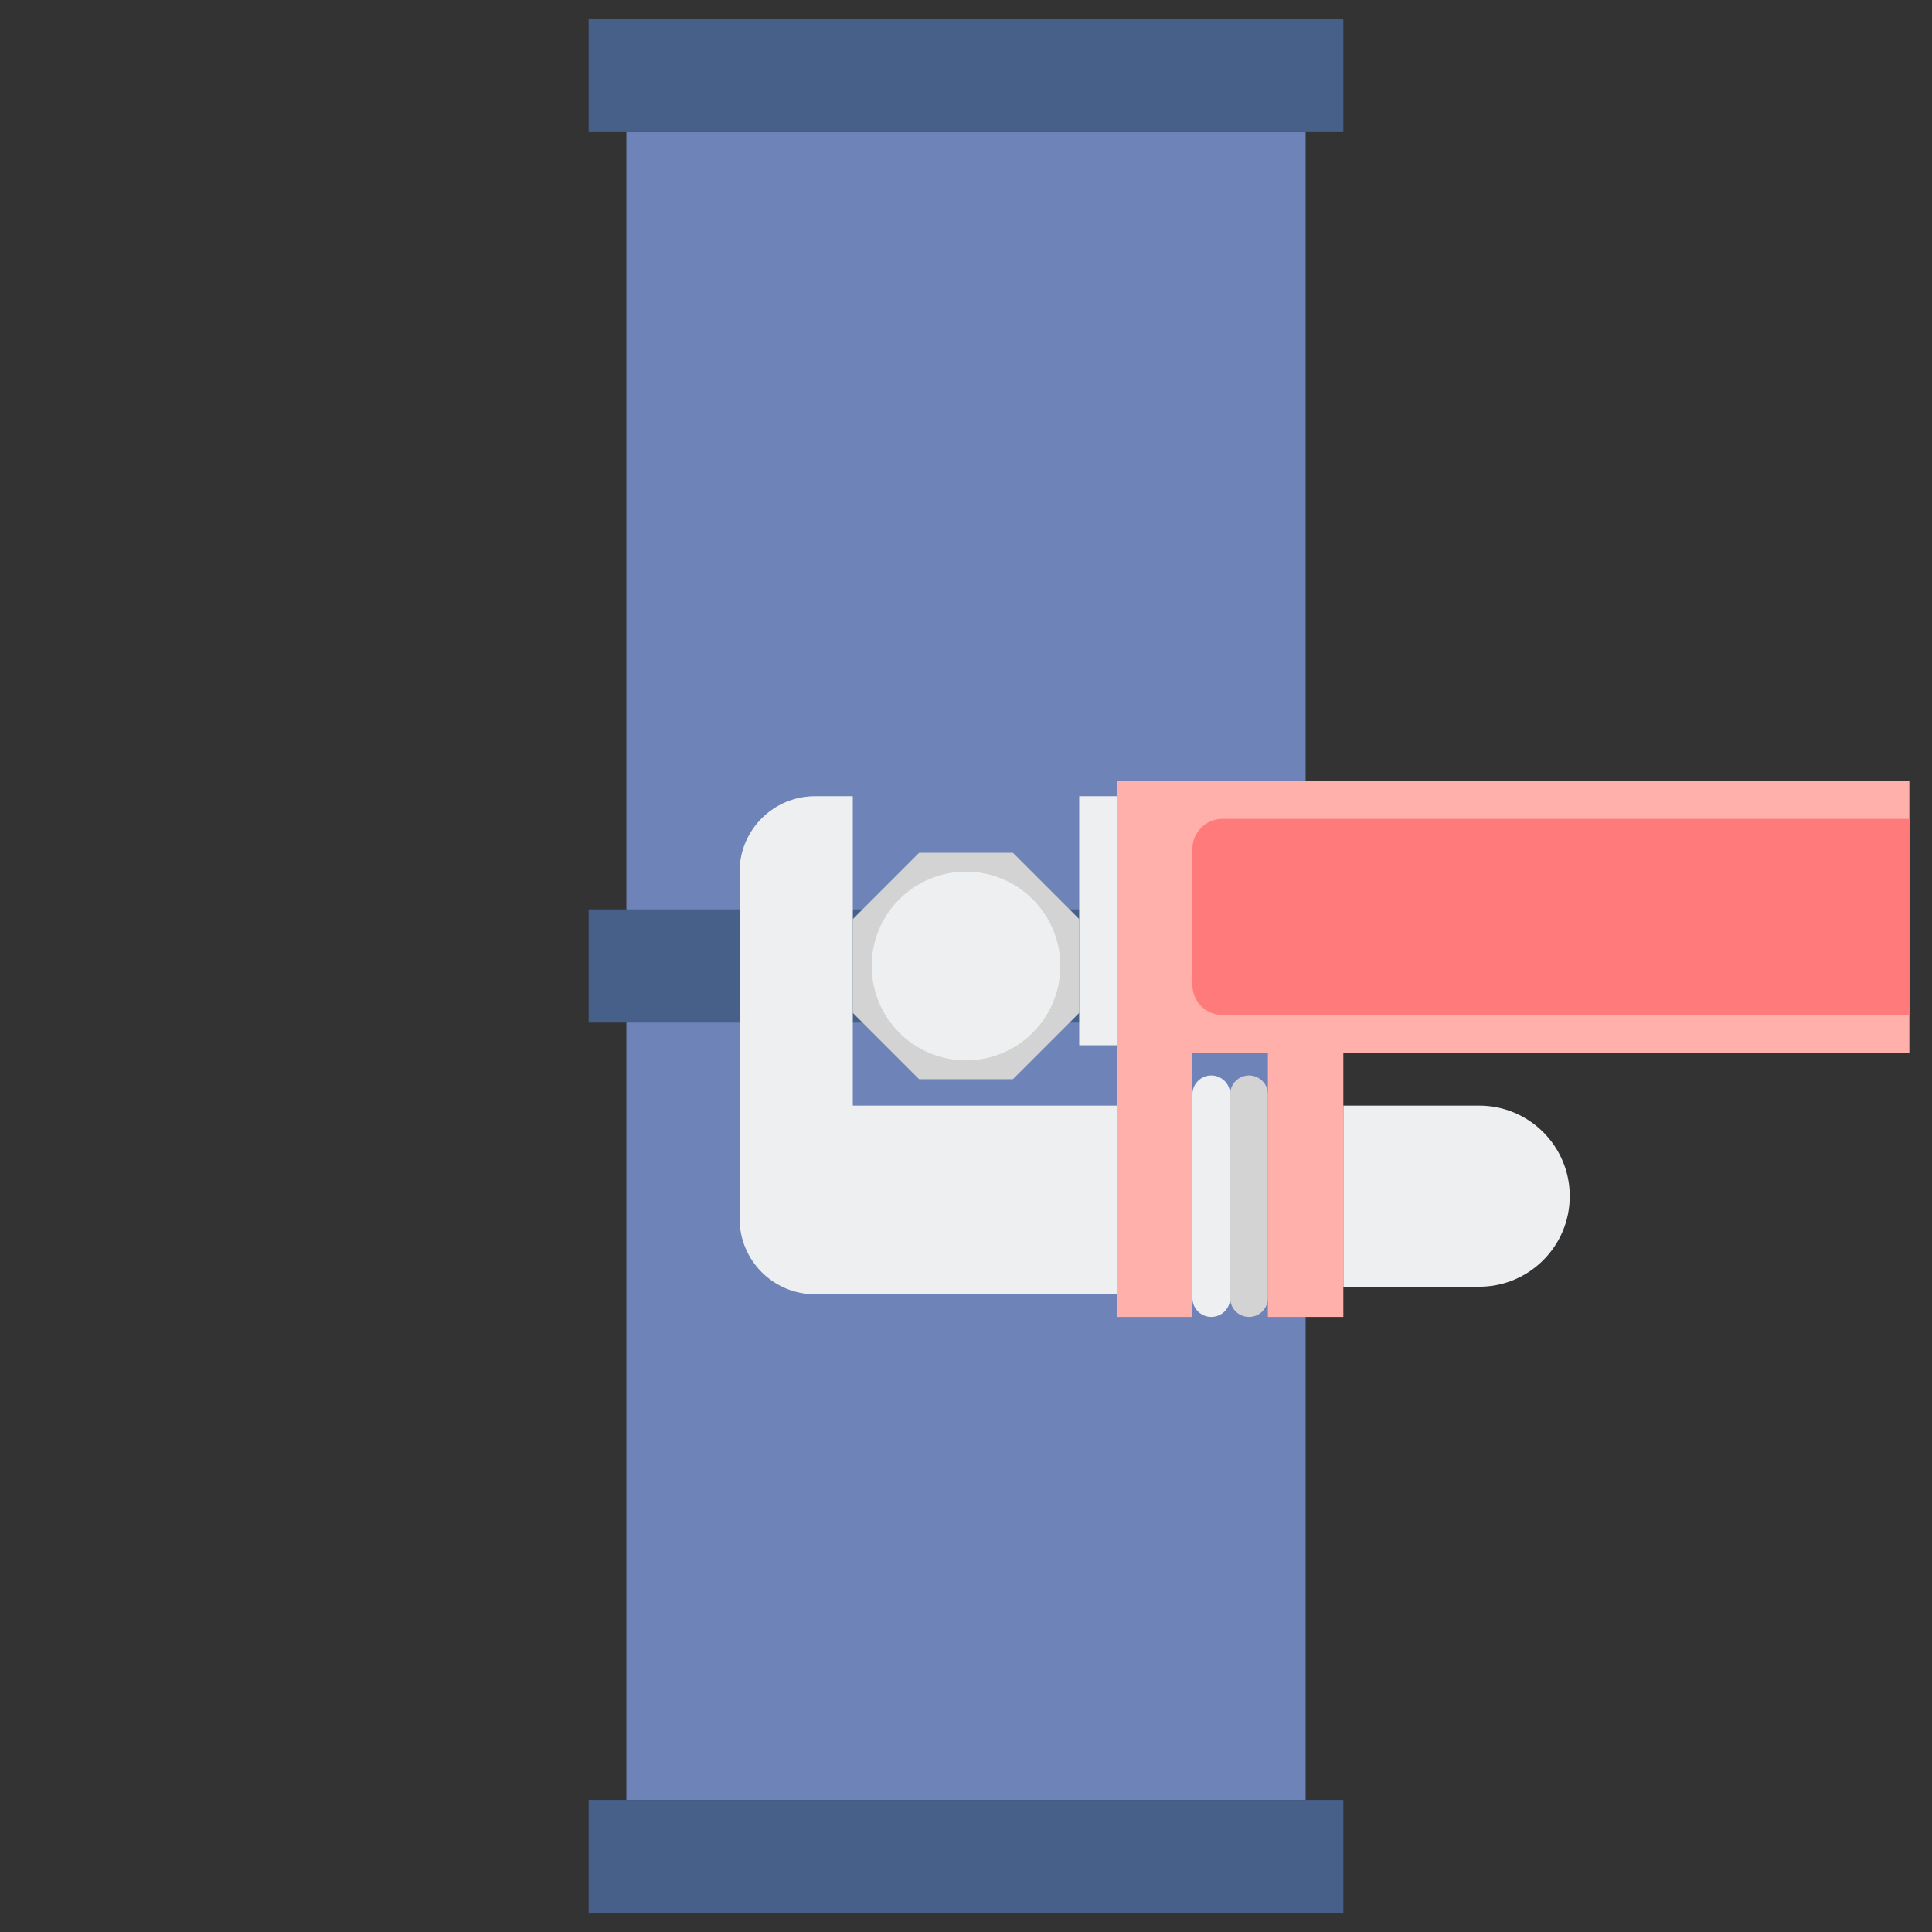 <?xml version="1.0" encoding="utf-8"?>
<!-- Generator: Adobe Illustrator 23.0.6, SVG Export Plug-In . SVG Version: 6.00 Build 0)  -->
<svg version="1.1" xmlns="http://www.w3.org/2000/svg" xmlns:xlink="http://www.w3.org/1999/xlink" x="0px" y="0px"
	 viewBox="0 0 512 512" style="enable-background:new 0 0 512 512;" xml:space="preserve">
<rect x="0" y="0" width="512" height="512" fill="#333333" stroke="none"/>
<style type="text/css">
	.st0{fill:#80D6FB;}
	.st1{fill:#46BEE8;}
	.st2{fill:#FFD3B3;}
	.st3{fill:#FCB98B;}
	.st4{fill:#6E83B7;}
	.st5{fill:#EDEFF1;}
	.st6{fill:#466089;}
	.st7{fill:#D3D3D3;}
	.st8{fill:#FFB0AA;}
	.st9{fill:#FF7B7B;}
	.st10{fill:#FFE352;}
	.st11{fill:#FFB236;}
	.st12{fill:#98CA69;}
</style>
<g id="Layer_1">
</g>
<g id="Layer_2">
	<g>
		<g>
			<g>
				<rect x="166" y="35" class="st4" width="180" height="442"/>
			</g>
			<g>
				<rect x="156" y="477" transform="matrix(-1 -1.224647e-16 1.224647e-16 -1 512 984)" class="st6" width="200" height="30"/>
			</g>
			<g>
				<rect x="156" y="5" transform="matrix(-1 -1.224647e-16 1.224647e-16 -1 512 40)" class="st6" width="200" height="30"/>
			</g>
			<g>
				<rect x="156" y="241" transform="matrix(-1 -1.224647e-16 1.224647e-16 -1 512 512)" class="st6" width="200" height="30"/>
			</g>
		</g>
		<g>
			<g>
				<path class="st7" d="M336,290v54c0,2.761-2.239,5-5,5l0,0c-2.761,0-5-2.239-5-5v-54c0-2.761,2.239-5,5-5l0,0
					C333.761,285,336,287.239,336,290z"/>
			</g>
			<g>
				<path class="st5" d="M416,317L416,317c0,13.255-10.745,24-24,24h-36v-48h36C405.255,293,416,303.745,416,317z"/>
			</g>
			<g>
				<path class="st5" d="M326,290v54c0,2.761-2.239,5-5,5l0,0c-2.761,0-5-2.239-5-5v-54c0-2.761,2.239-5,5-5l0,0
					C323.761,285,326,287.239,326,290z"/>
			</g>
			<g>
				<polygon class="st8" points="296,349 316,349 316,279 336,279 336,349 356,349 356,279 506,279 506,207 296,207 				"/>
			</g>
			<g>
				<g>
					<rect x="258" y="239" transform="matrix(-3.050911e-11 1 -1 -3.050911e-11 535 -47)" class="st5" width="66" height="10"/>
				</g>
				<g>
					<path class="st5" d="M216,211h10v82h70v50h-80c-11.046,0-20-8.954-20-20v-92C196,219.954,204.954,211,216,211z"/>
				</g>
			</g>
			<g>
				<path class="st9" d="M506,217v52H324c-4.418,0-8-3.582-8-8v-36c0-4.418,3.582-8,8-8H506z"/>
			</g>
		</g>
		<g>
			<polygon class="st7" points="268.426,226 243.574,226 226,243.574 226,268.426 243.574,286 268.426,286 286,268.426 286,243.574 
							"/>
		</g>
		<g>
			<circle class="st5" cx="256" cy="256" r="25"/>
		</g>
	</g>
</g>
</svg>
